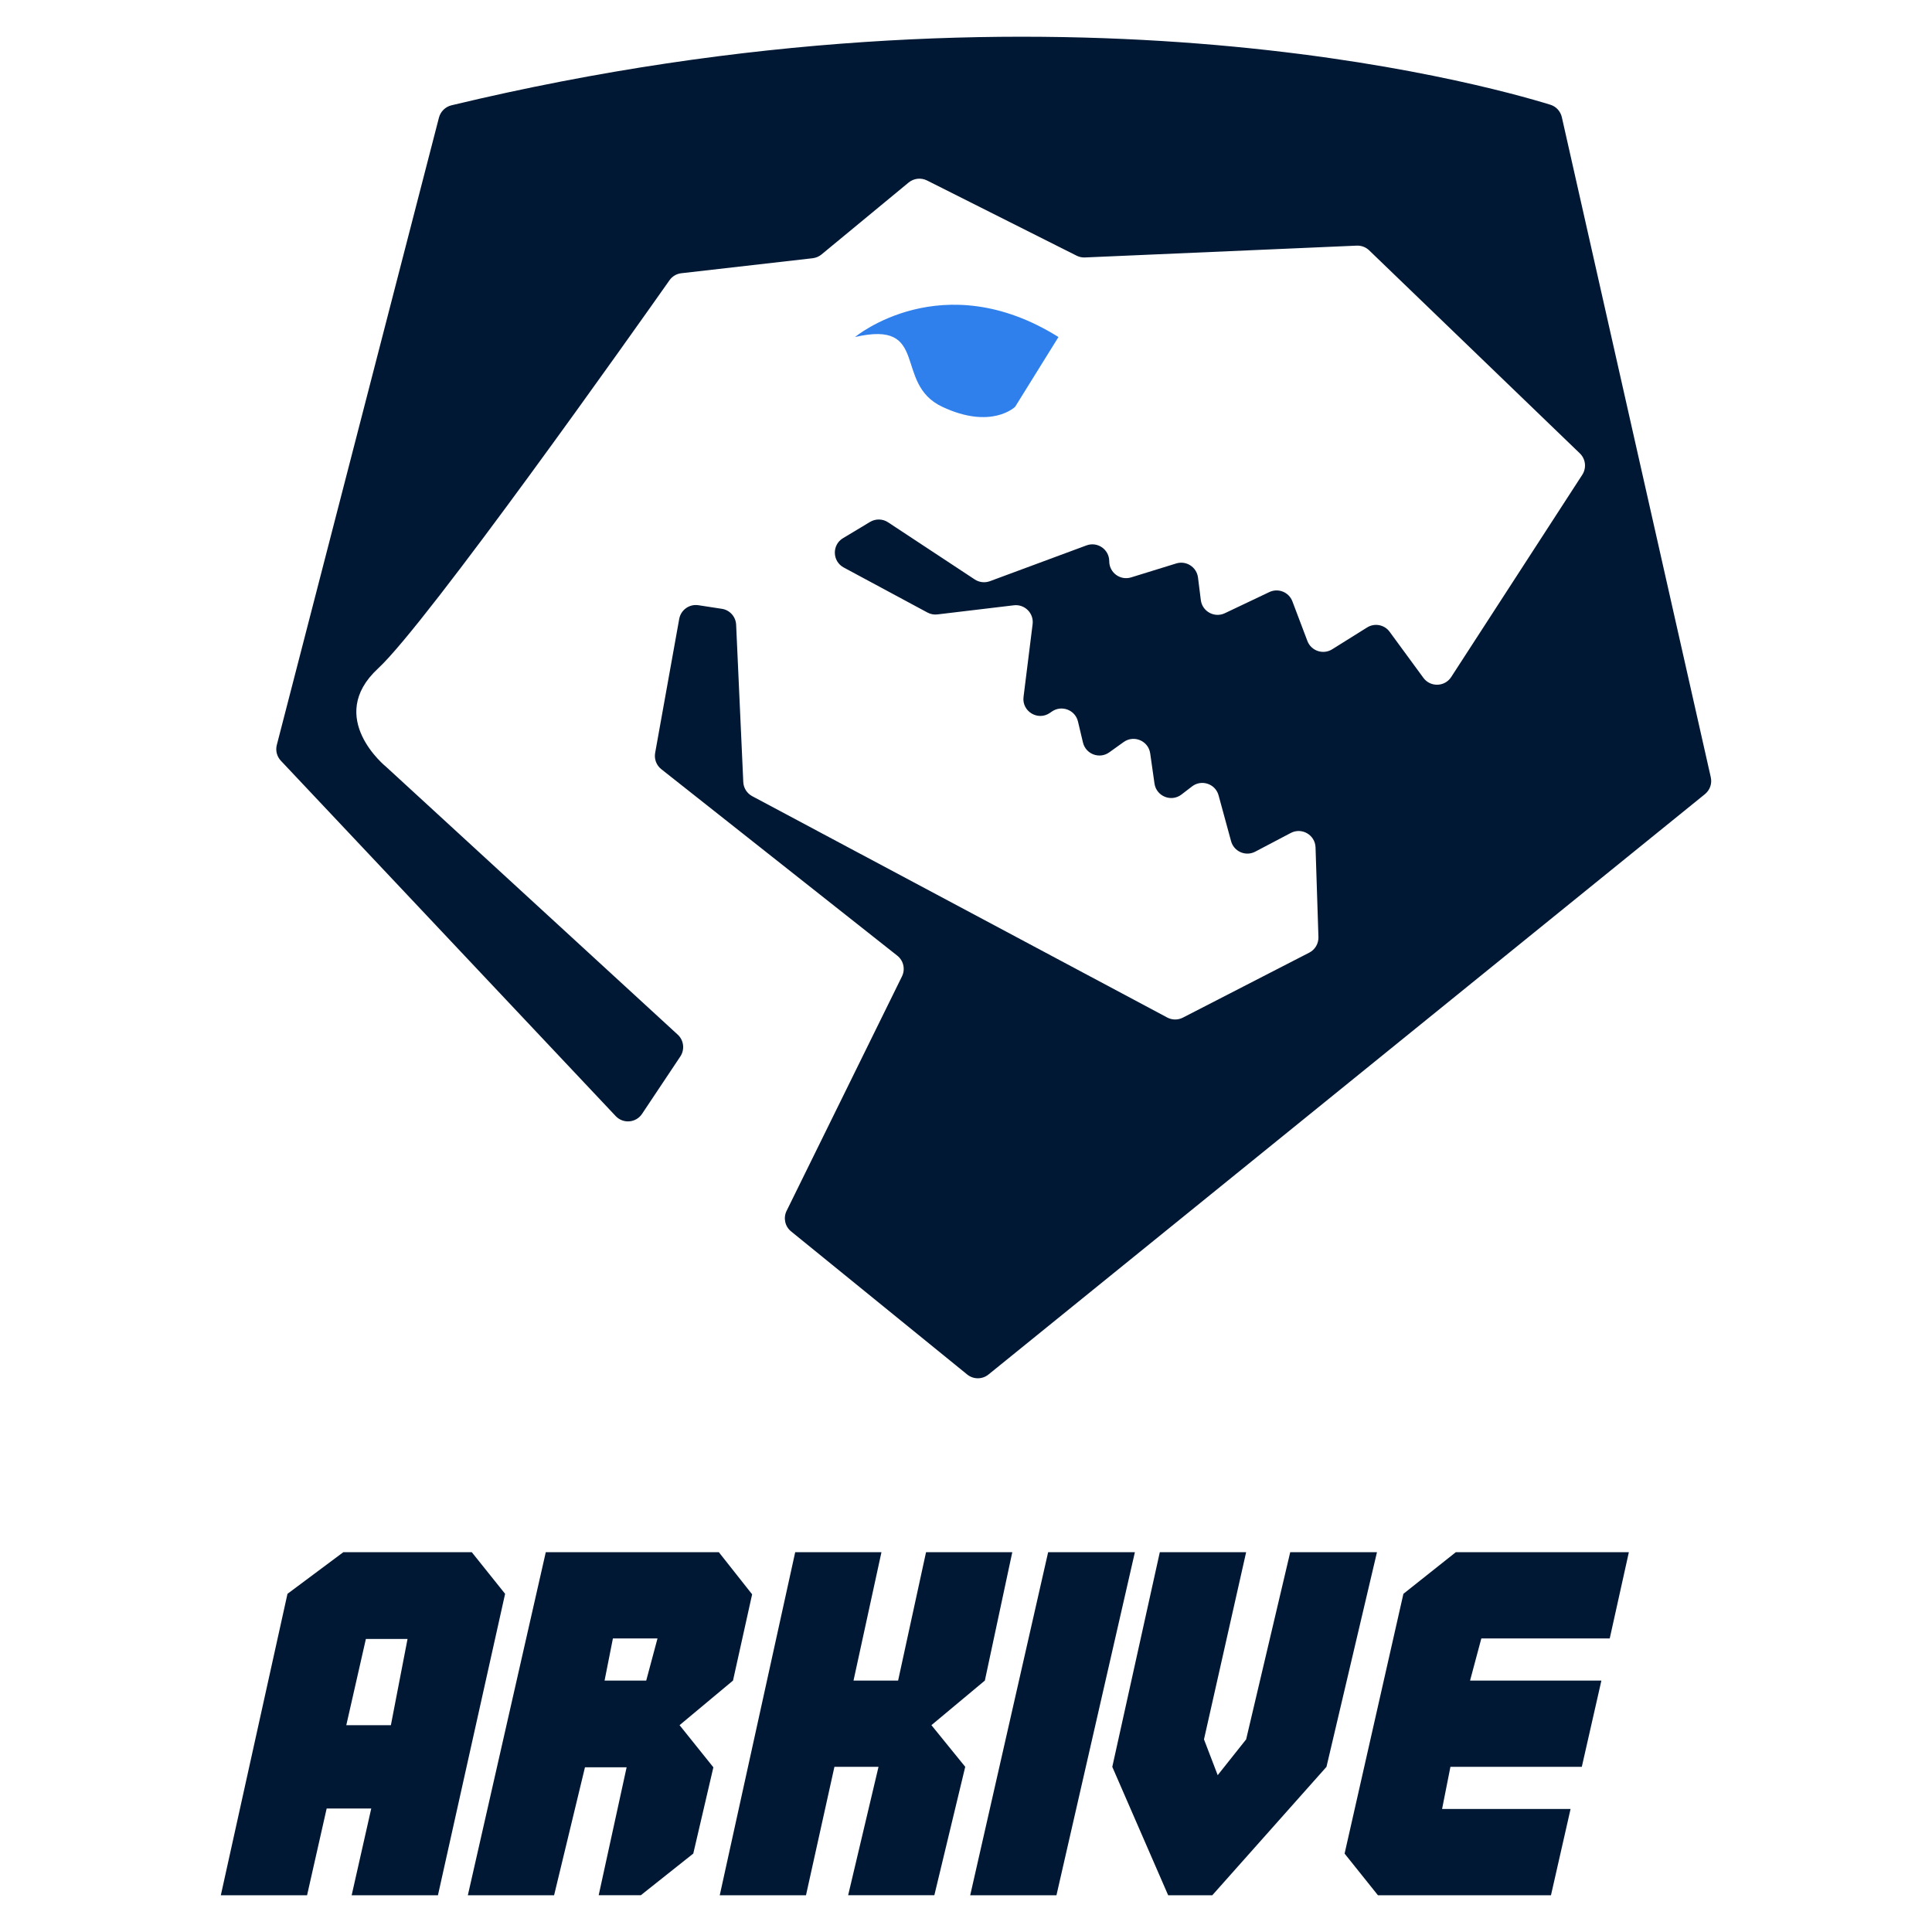 <svg width="200" height="200" viewBox="0 0 200 200" fill="none" xmlns="http://www.w3.org/2000/svg">
<path d="M160.5 10.844C153.452 8.668 108.296 -3.884 46.74 10.9C46.108 11.052 45.604 11.544 45.44 12.176L28.656 77.116C28.504 77.696 28.664 78.316 29.076 78.752L63.736 115.536C64.508 116.356 65.84 116.244 66.464 115.308L70.428 109.364C70.904 108.648 70.792 107.688 70.156 107.104L39.992 79.4C39.992 79.4 33.612 74.296 39.14 69.196C44.232 64.496 65.92 33.82 69.308 29.008C69.596 28.6 70.04 28.34 70.536 28.284L84.124 26.732C84.46 26.692 84.78 26.56 85.04 26.344L94.06 18.896C94.596 18.456 95.34 18.372 95.96 18.68L111.452 26.468C111.72 26.604 112.016 26.664 112.312 26.652L140.448 25.428C140.928 25.408 141.392 25.584 141.736 25.916L163.544 46.932C164.148 47.512 164.252 48.44 163.8 49.144L150.228 70.084C149.564 71.112 148.072 71.156 147.348 70.168L143.856 65.404C143.316 64.664 142.296 64.468 141.52 64.956L137.904 67.216C136.968 67.8 135.732 67.384 135.34 66.352L133.788 62.252C133.428 61.296 132.324 60.852 131.4 61.292L126.796 63.48C125.72 63.992 124.456 63.3 124.308 62.116L124.016 59.784C123.88 58.704 122.804 58.008 121.764 58.328L117.092 59.772C115.968 60.12 114.828 59.28 114.828 58.1C114.828 56.88 113.612 56.036 112.472 56.46L102.476 60.164C101.952 60.356 101.372 60.292 100.904 59.984L91.932 54.068C91.372 53.696 90.648 53.684 90.068 54.028L87.272 55.708C86.108 56.404 86.148 58.104 87.344 58.748L96.008 63.408C96.324 63.58 96.688 63.648 97.044 63.604L104.952 62.66C106.08 62.524 107.036 63.484 106.896 64.612L105.956 72.144C105.768 73.64 107.436 74.656 108.68 73.804L108.9 73.652C109.912 72.96 111.308 73.496 111.592 74.692L112.108 76.864C112.396 78.072 113.816 78.608 114.828 77.884L116.32 76.816C117.388 76.052 118.884 76.692 119.068 77.992L119.512 81.108C119.7 82.432 121.248 83.064 122.308 82.248L123.396 81.412C124.38 80.652 125.824 81.136 126.148 82.34L127.44 87.076C127.736 88.156 128.952 88.684 129.94 88.164L133.62 86.228C134.764 85.628 136.14 86.428 136.184 87.72L136.484 97.004C136.504 97.68 136.136 98.308 135.536 98.616L122.452 105.344C121.94 105.608 121.336 105.6 120.828 105.332L77.868 82.42C77.324 82.128 76.972 81.572 76.944 80.956L76.204 64.672C76.168 63.84 75.548 63.148 74.724 63.024L72.3 62.652C71.364 62.508 70.48 63.136 70.312 64.072L67.82 77.944C67.708 78.58 67.952 79.224 68.456 79.624L92.888 98.932C93.536 99.444 93.736 100.336 93.372 101.076L81.428 125.348C81.068 126.08 81.26 126.964 81.896 127.476L100.124 142.288C100.764 142.808 101.684 142.812 102.328 142.288L176.496 82.208C177.012 81.788 177.248 81.112 177.1 80.464L161.68 12.128C161.54 11.52 161.096 11.028 160.5 10.844Z" fill="#001833"/>
<path d="M88.512 34.888C88.512 34.888 97.536 27.368 109.572 34.888L105.088 42.108C105.088 42.108 102.652 44.516 97.536 42.108C92.424 39.7 96.332 33.084 88.512 34.888Z" fill="#2F80ED"/>
<path d="M22.86 196.196L29.76 164.992L35.544 160.68H48.836L52.288 164.992L45.336 196.196H36.404L38.432 187.216H33.816L31.788 196.196H22.86ZM42.188 169.664H37.876L35.848 178.592H40.464L42.188 169.664Z" fill="#001833"/>
<path d="M57.36 196.196H48.432L56.5 160.68H74.412L77.86 165.044L75.88 173.972L70.348 178.588L73.848 182.952L71.768 191.88L66.34 196.192H61.976L64.868 182.948H60.556L57.36 196.196ZM62.584 173.976H66.896L68.064 169.612H63.448L62.584 173.976Z" fill="#001833"/>
<path d="M83.436 196.196H74.508L82.32 160.68H91.248L88.356 173.972H92.972L95.864 160.68H104.792L101.952 173.972L96.42 178.588L99.92 182.9L96.724 196.192H87.8L90.944 182.9H86.38L83.436 196.196Z" fill="#001833"/>
<path d="M109.364 196.196H100.436L108.504 160.68H117.484L109.364 196.196Z" fill="#001833"/>
<path d="M129 160.68L124.636 180.06L126.056 183.764L129 180.06L133.564 160.68H142.544L137.316 182.904L125.496 196.196H120.928L115.144 182.904L120.064 160.68H129Z" fill="#001833"/>
<path d="M162.584 187.268L160.556 196.196H142.644L139.192 191.884L145.28 164.992L150.708 160.68H168.62L166.64 169.608H153.348L152.18 173.972H165.776L163.748 182.9H150.148L149.284 187.264H162.584V187.268Z" fill="#001833"/>
</svg>
